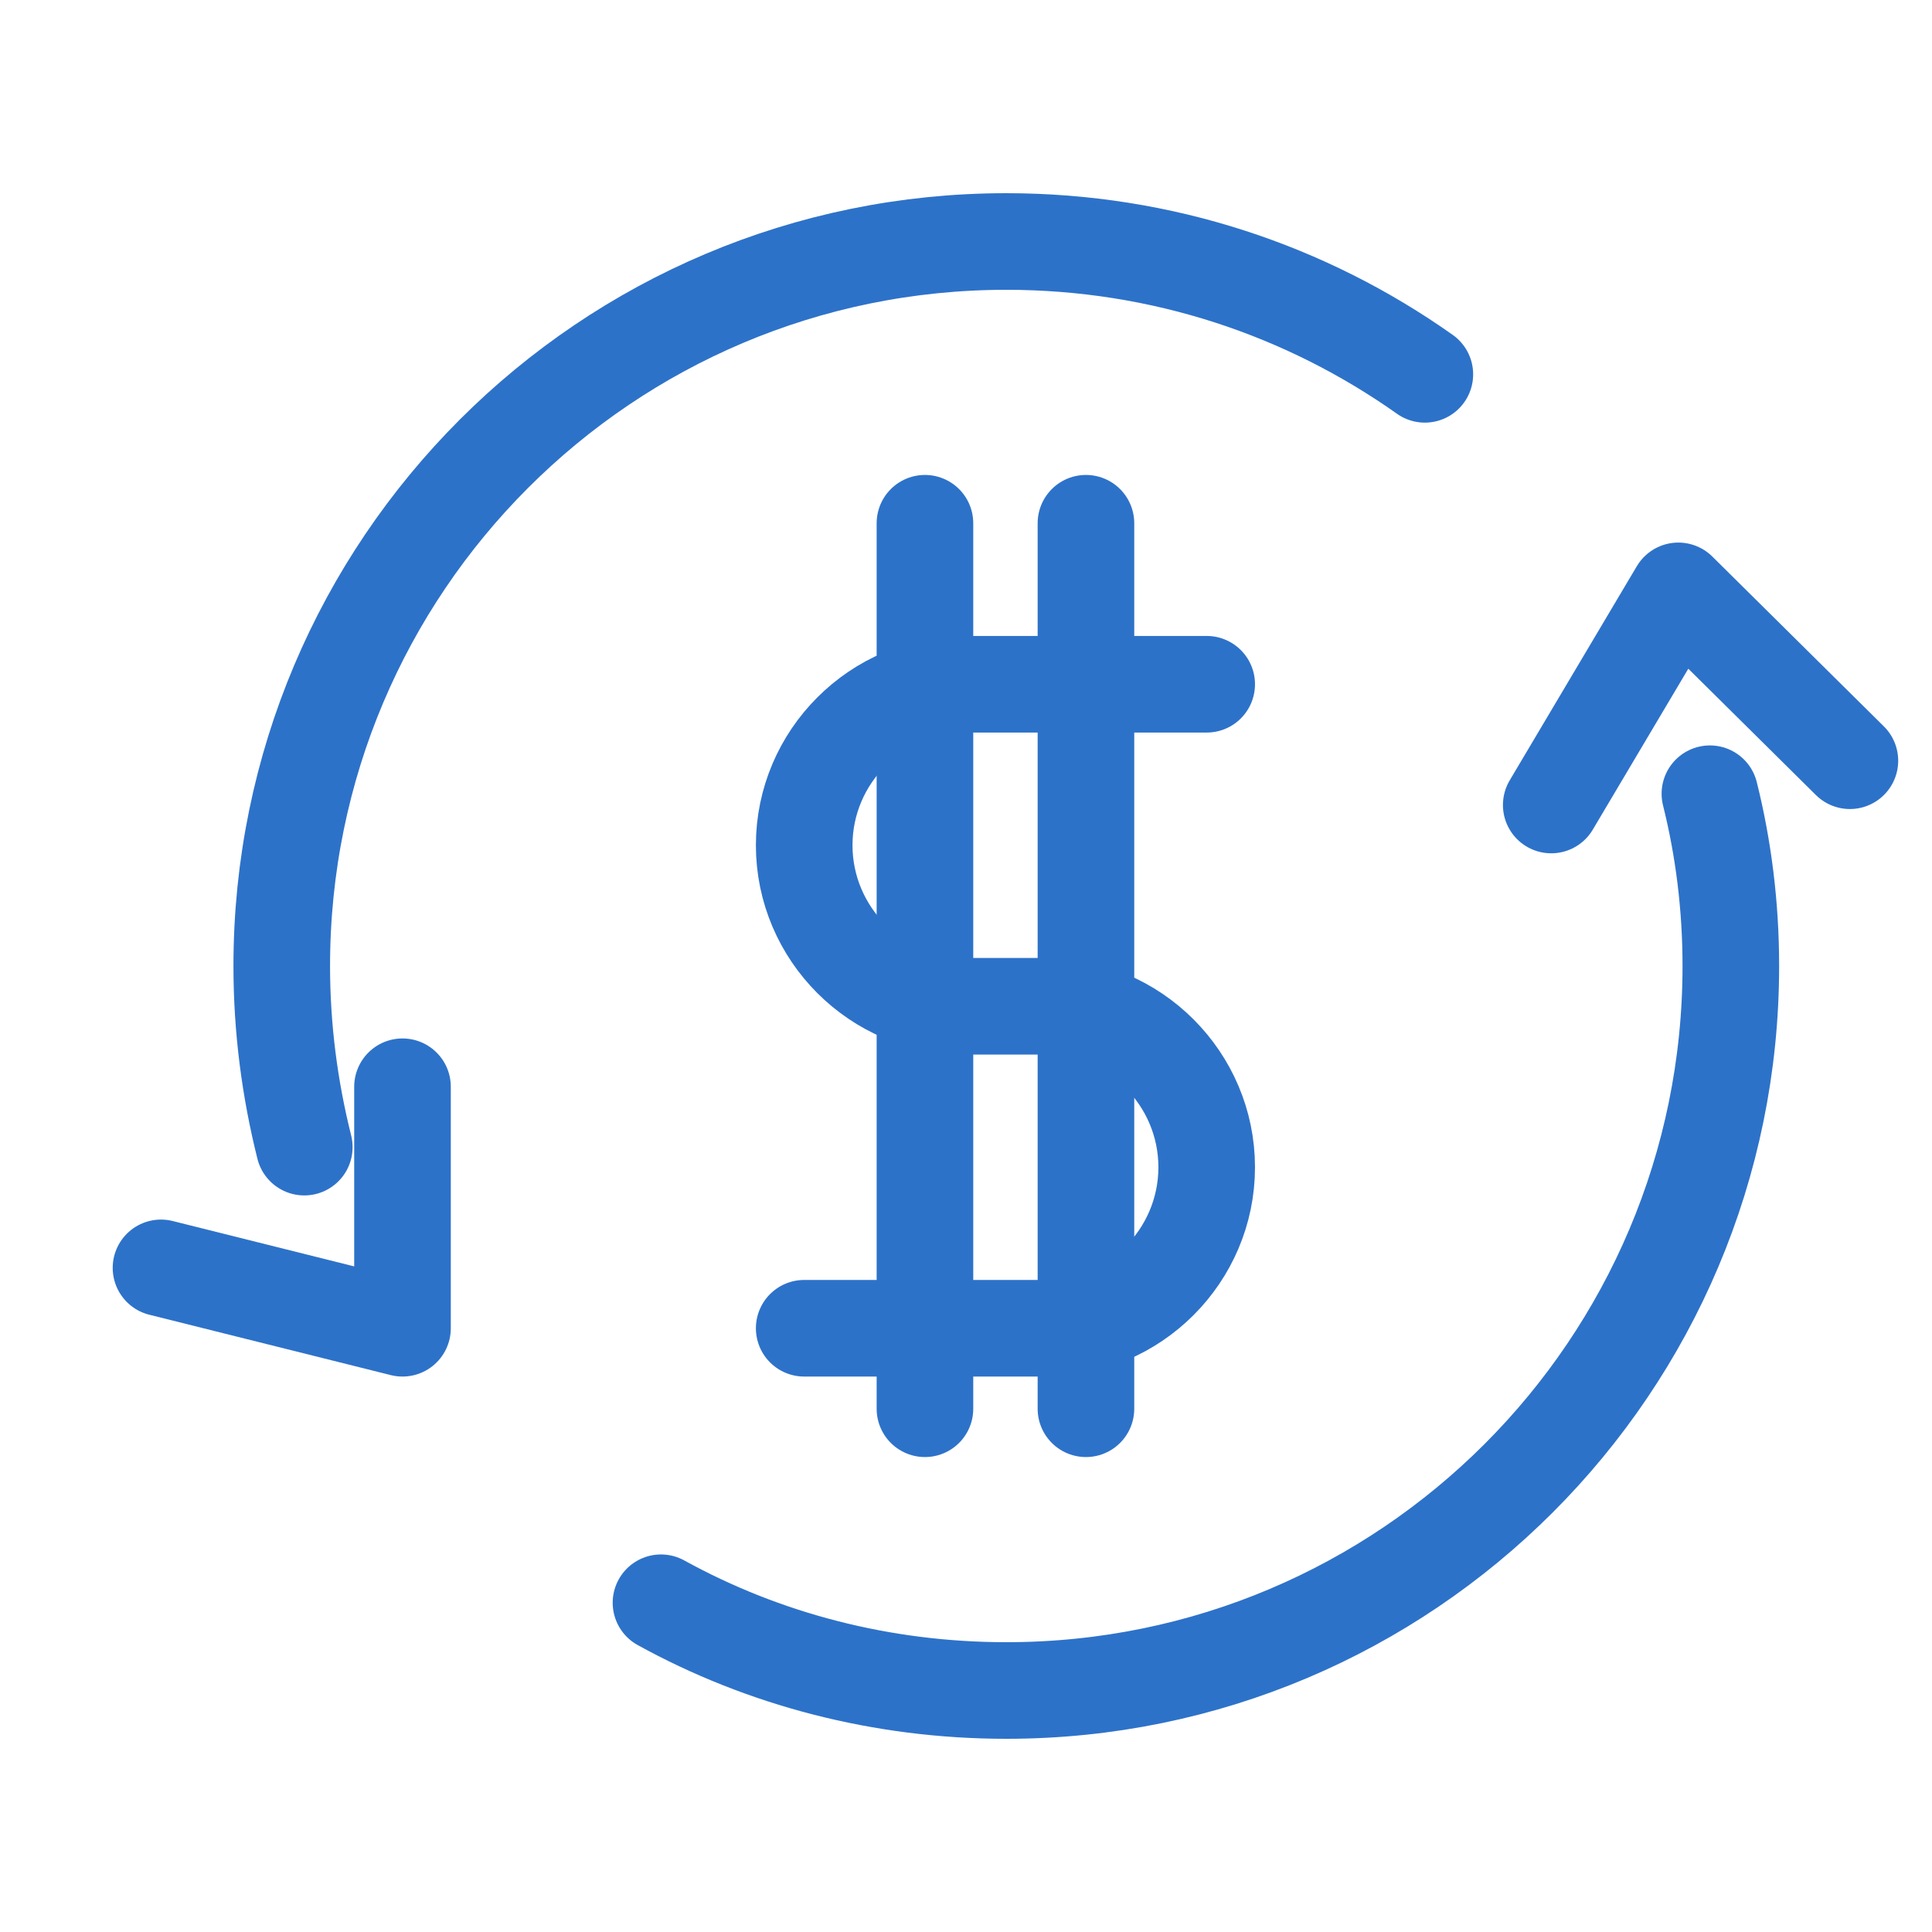 <svg width="24" height="24" viewBox="0 0 24 24" fill="none" xmlns="http://www.w3.org/2000/svg">
<path d="M3.78 14.25C3.6 13.53 3.5 12.78 3.5 12C3.5 7.03 7.53 3 12.5 3C14.44 3 16.23 3.61 17.7 4.65" stroke="#2D72C9" stroke-width="1.2" stroke-miterlimit="10" stroke-linecap="round"/>
<path d="M21.241 9.86C21.411 10.54 21.501 11.26 21.501 12C21.501 16.97 17.471 21 12.501 21C10.951 21 9.481 20.61 8.211 19.91" stroke="#2D72C9" stroke-width="1.2" stroke-miterlimit="10" stroke-linecap="round"/>
<path d="M2 15.75L5 16.5V13.5" stroke="#2D72C9" stroke-width="1.2" stroke-miterlimit="10" stroke-linecap="round" stroke-linejoin="round"/>
<path d="M19.27 10L20.849 7.34L22.98 9.45" stroke="#2D72C9" stroke-width="1.2" stroke-miterlimit="10" stroke-linecap="round" stroke-linejoin="round"/>
<path d="M14.99 8.5H11.99C10.89 8.5 9.99 9.4 9.99 10.5C9.99 11.6 10.89 12.5 11.99 12.5H12.99C14.09 12.5 14.99 13.4 14.99 14.5C14.99 15.6 14.09 16.5 12.99 16.5H9.99" stroke="#2D72C9" stroke-width="1.2" stroke-miterlimit="10" stroke-linecap="round"/>
<path d="M11.49 6.5V17.5" stroke="#2D72C9" stroke-width="1.2" stroke-miterlimit="10" stroke-linecap="round"/>
<path d="M13.49 6.5V17.5" stroke="#2D72C9" stroke-width="1.2" stroke-miterlimit="10" stroke-linecap="round"/>
</svg>
